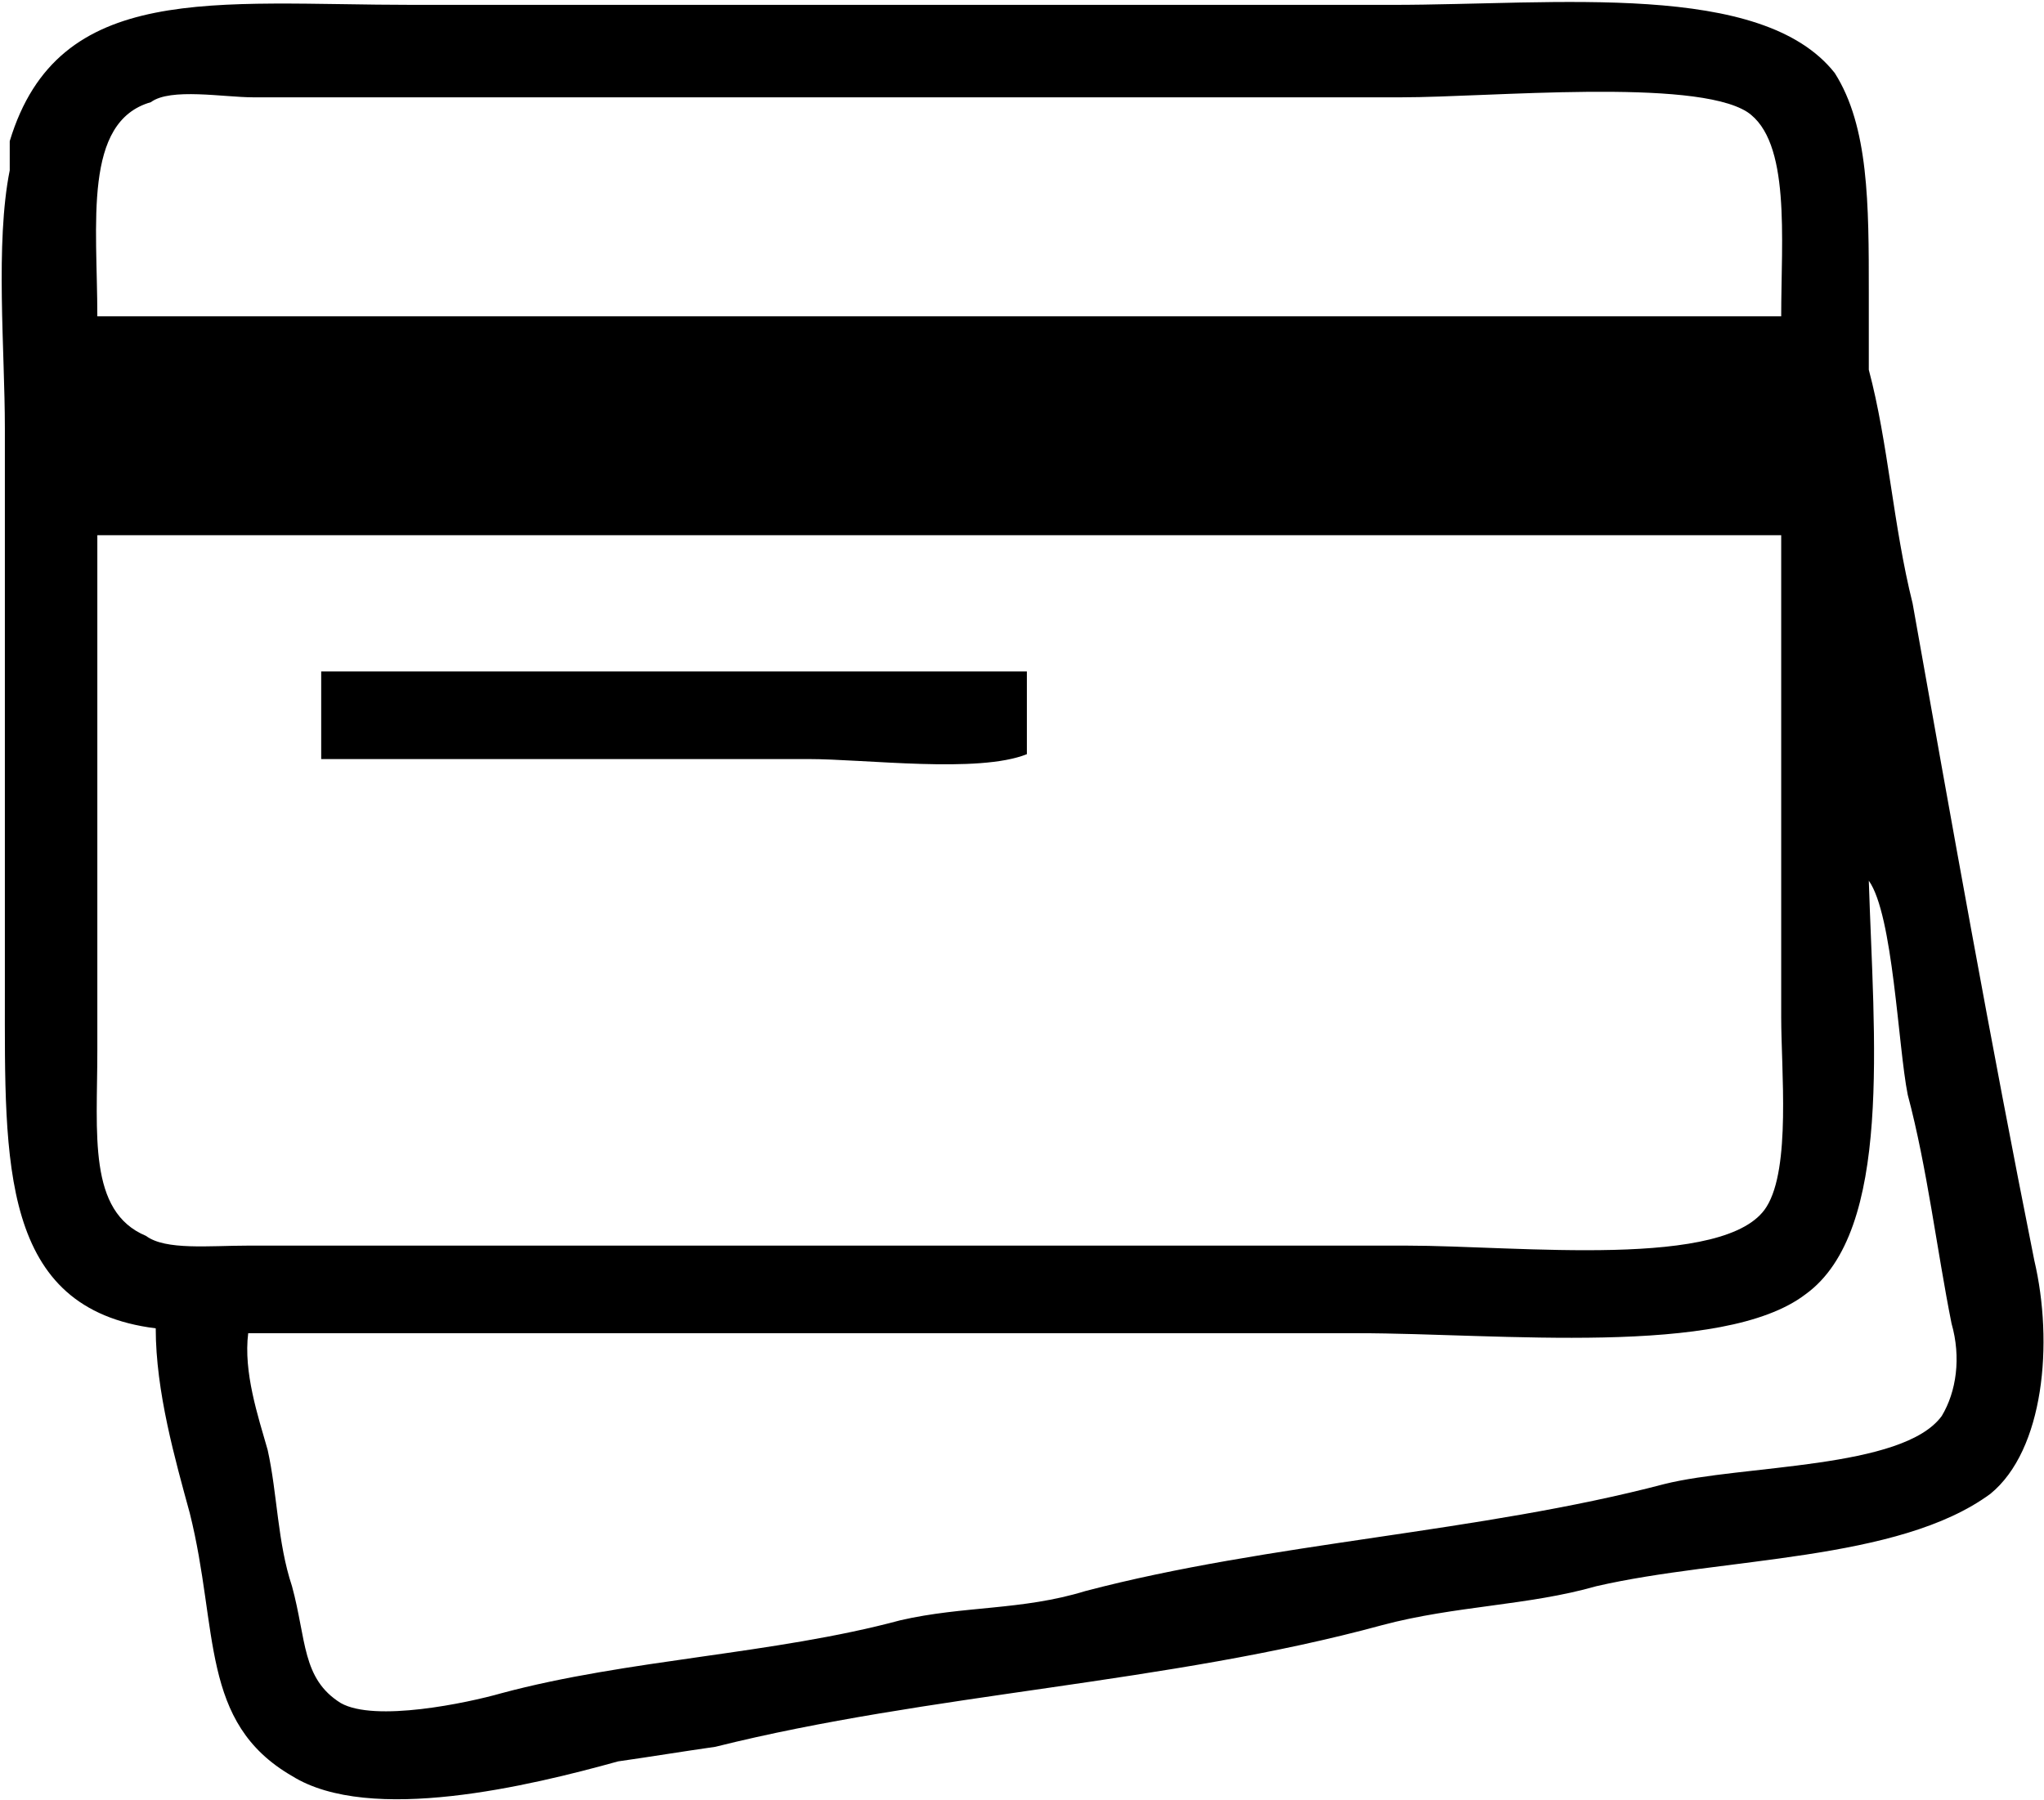 <svg xmlns="http://www.w3.org/2000/svg" width="42" height="37"><path d="M3.2 27.3C0 26.9 0.1 23.9 0.1 20.4 0.1 16.5 0.1 12.7 0.1 8.8 0.1 7.2-0.1 5 0.2 3.5 0.2 3.3 0.2 3.1 0.2 2.9 1.2-0.4 4.4 0.1 8.5 0.1 15.2 0.1 21.9 0.1 28.6 0.1 32 0.1 36.2-0.4 37.7 1.5 38.4 2.6 38.4 4.2 38.4 6 38.4 6.6 38.4 7.1 38.4 7.6 38.8 9.1 38.9 10.8 39.3 12.4 40.1 16.9 40.9 21.4 41.8 25.9 42.2 27.6 42 29.8 40.9 30.7 39 32.1 35.4 32 32.8 32.6 31.4 33 29.9 33 28.4 33.4 24 34.6 19.1 34.8 14.7 35.9 14 36 13.4 36.1 12.7 36.2 10.9 36.7 7.6 37.5 6 36.5 4.1 35.4 4.5 33.5 3.9 31.1 3.6 30 3.2 28.6 3.2 27.3ZM2 6.5C13.5 6.5 25.1 6.5 36.6 6.5 36.6 4.9 36.8 2.9 35.9 2.3 34.8 1.6 30.6 2 28.8 2 22.8 2 16.7 2 10.6 2 8.8 2 7 2 5.2 2 4.6 2 3.5 1.8 3.1 2.1 1.7 2.5 2 4.6 2 6.5ZM2 11C2 14.6 2 18.1 2 21.6 2 23.3 1.8 24.9 3 25.4 3.4 25.7 4.3 25.6 5.1 25.6 6.7 25.6 8.3 25.6 9.9 25.6 16.2 25.6 22.6 25.6 28.9 25.6 31.2 25.6 35.5 26.1 36.3 24.8 36.8 24 36.6 22 36.6 20.9 36.6 17.6 36.6 14.3 36.6 11 25.1 11 13.5 11 2 11ZM6.6 13.8C11.4 13.8 16.3 13.8 21.1 13.8 21.1 14.4 21.1 15 21.1 15.5 20.1 15.9 17.8 15.6 16.6 15.6 13.3 15.6 9.9 15.6 6.6 15.6 6.6 15 6.6 14.4 6.6 13.8ZM38.4 17.9C38.4 18 38.4 18 38.4 18.1 38.4 18.1 38.4 18.1 38.4 18.1 38.4 17.9 38.4 18 38.4 17.9ZM5.1 27.4C5 28.2 5.3 29.1 5.5 29.8 5.7 30.7 5.7 31.7 6 32.6 6.3 33.7 6.2 34.5 7 35 7.7 35.4 9.6 35 10.3 34.8 12.9 34.1 15.9 34 18.5 33.3 19.8 33 21 33.1 22.3 32.7 26.1 31.7 30.4 31.5 34.2 30.5 35.8 30.1 39.1 30.2 39.9 29.1 40.2 28.6 40.3 27.9 40.1 27.2 39.8 25.7 39.6 24 39.2 22.5 39 21.5 38.9 18.8 38.4 18.1 38.5 21.3 38.9 25.3 37.1 26.6 35.4 27.9 30.8 27.4 27.9 27.4 20.3 27.4 12.7 27.4 5.1 27.4Z"/></svg>